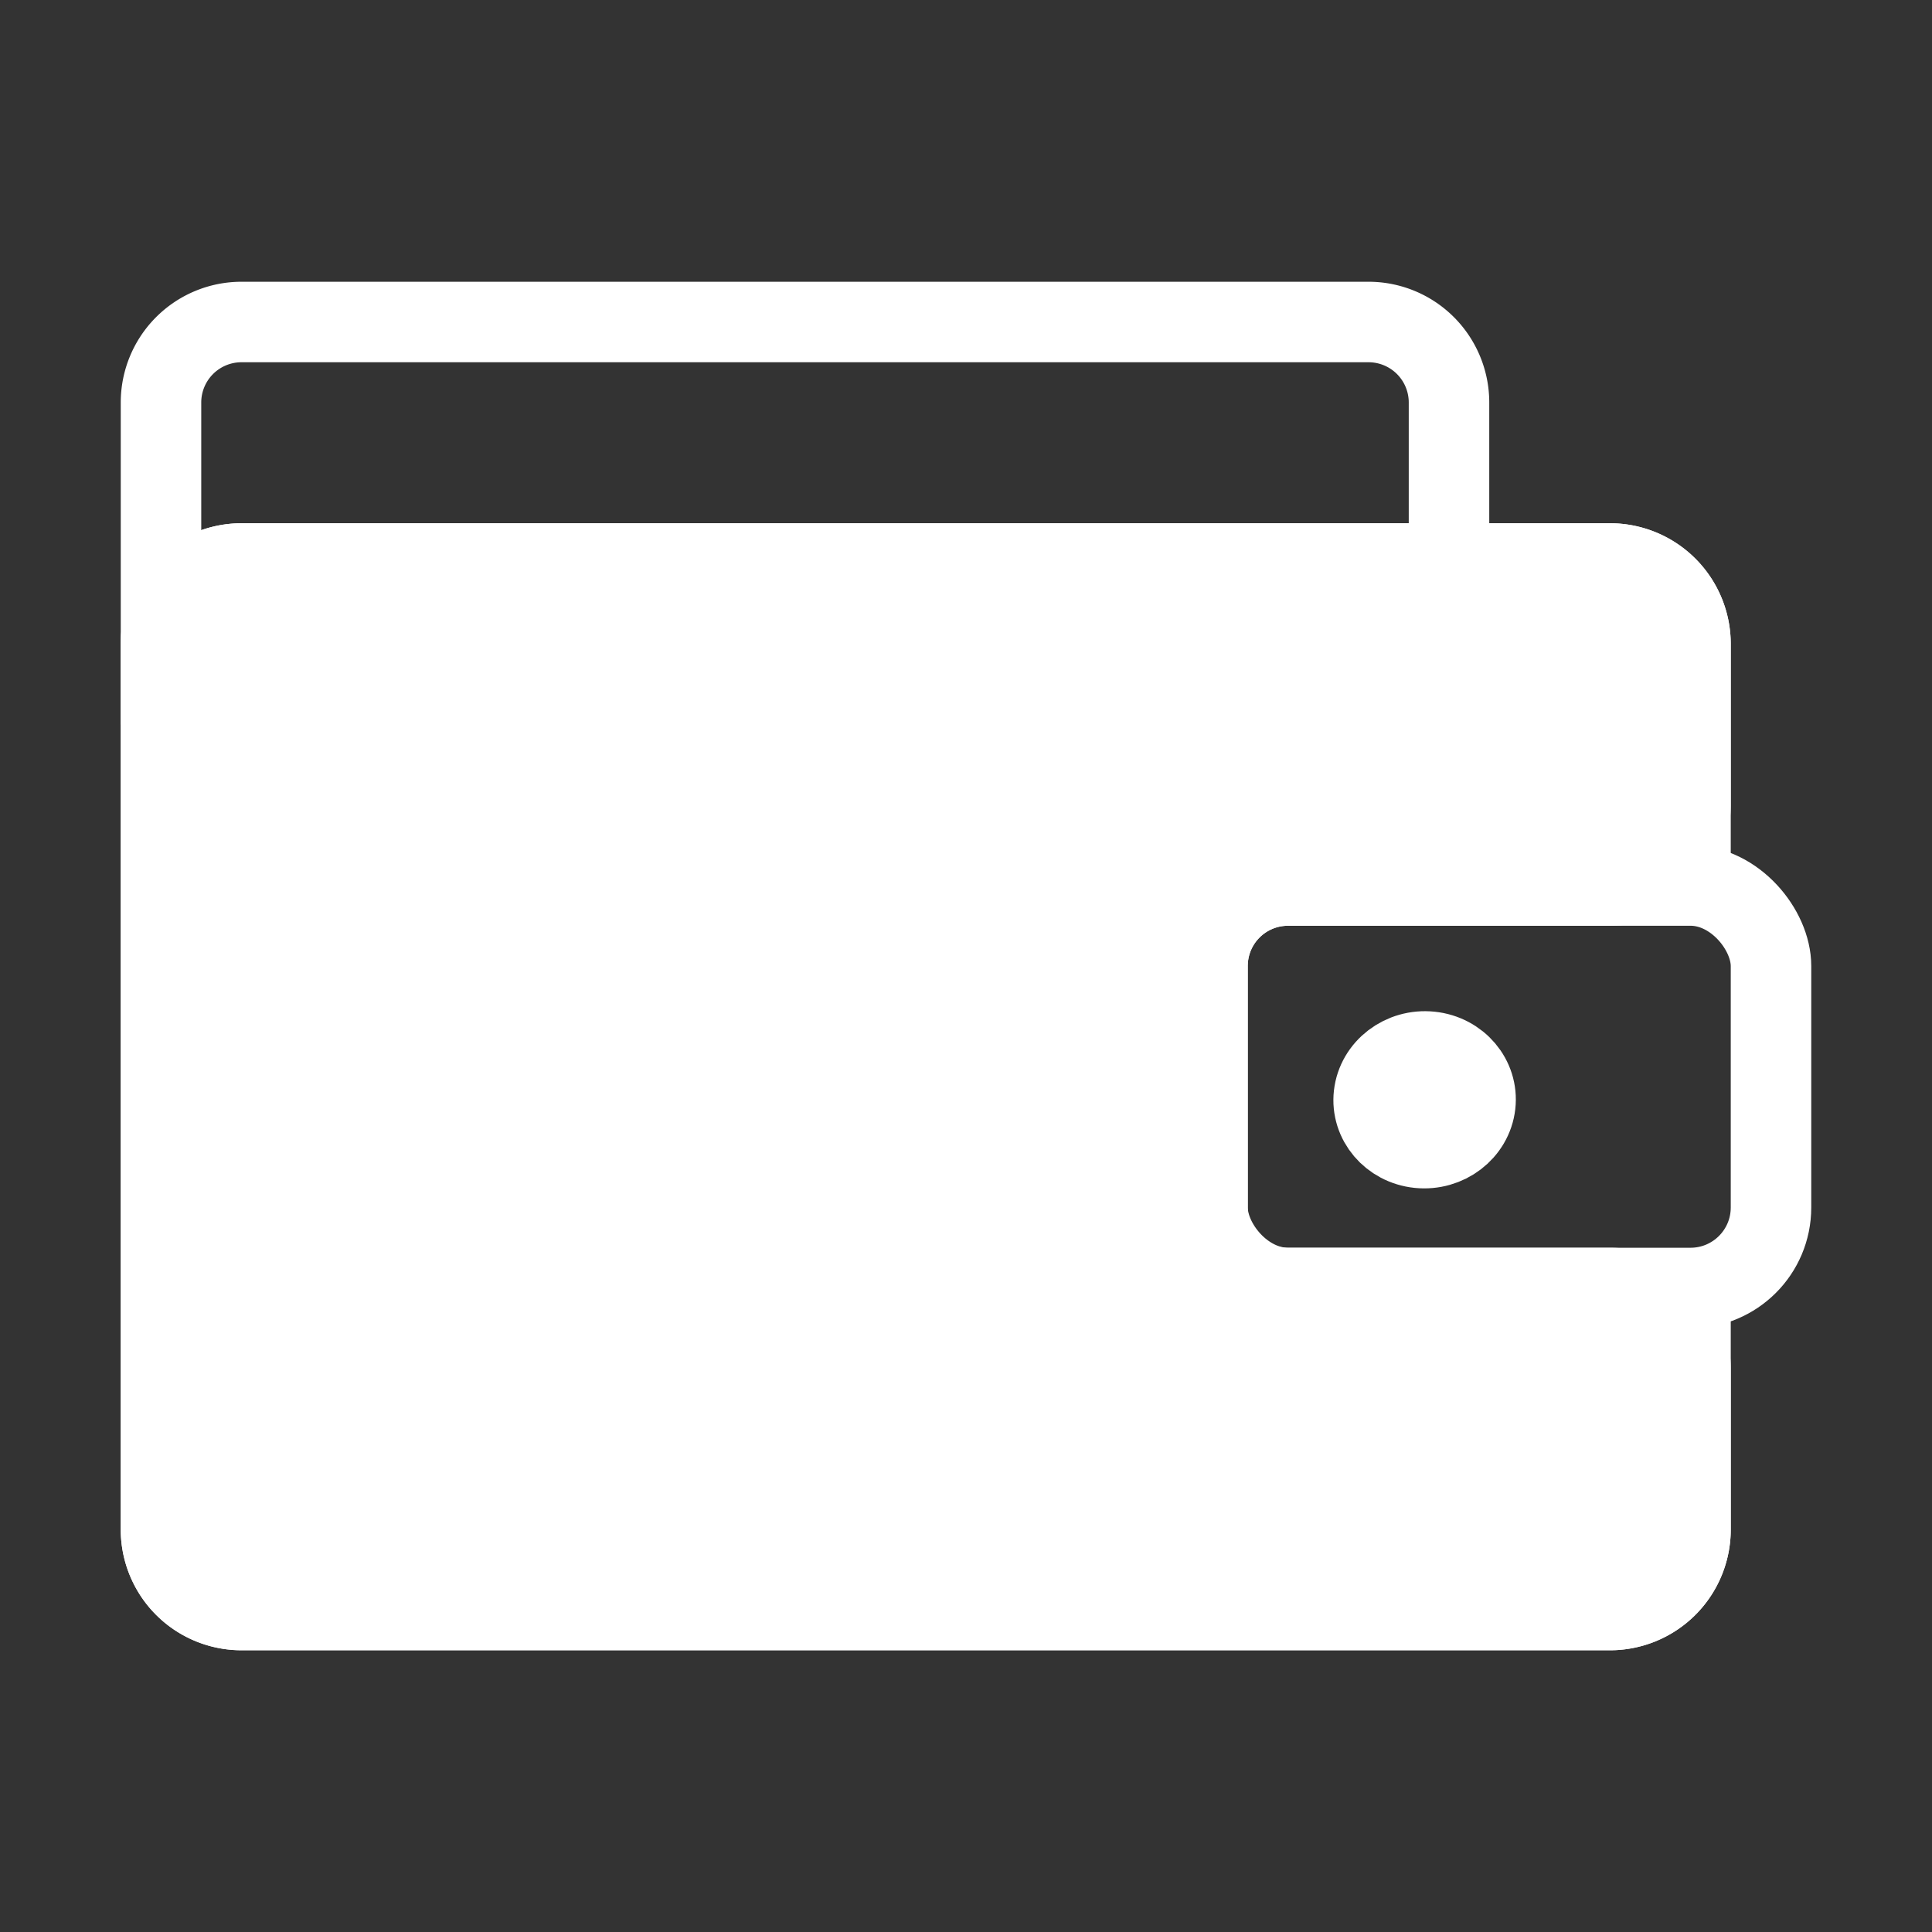 <svg width="24" height="24" fill="none" xmlns="http://www.w3.org/2000/svg"><rect width="100%" height="100%" fill="#333333" stroke="none"/><path d="M21 16v3a1 1 0 01-1 1H3a1 1 0 01-1-1V8a1 1 0 011-1h17a1 1 0 011 1v3" stroke="#fff"/><path d="M18 7.125V5a1 1 0 00-1-1H3a1 1 0 00-1 1v4" stroke="#fff"/><rect x="15" y="11" width="7" height="5" rx="1" stroke="#fff"/><ellipse rx=".632" ry=".601" transform="matrix(.995 .103 -.113 .994 17.697 13.662)" fill="#fff" stroke="#fff"/><path d="M2 8v11a1 1 0 001 1h17a1 1 0 001-1v-2a1 1 0 00-1-1h-4a1 1 0 01-1-1v-3a1 1 0 011-1h4a1 1 0 001-1V8a1 1 0 00-1-1H3a1 1 0 00-1 1z" fill="#fff" stroke="#fff"/></svg>